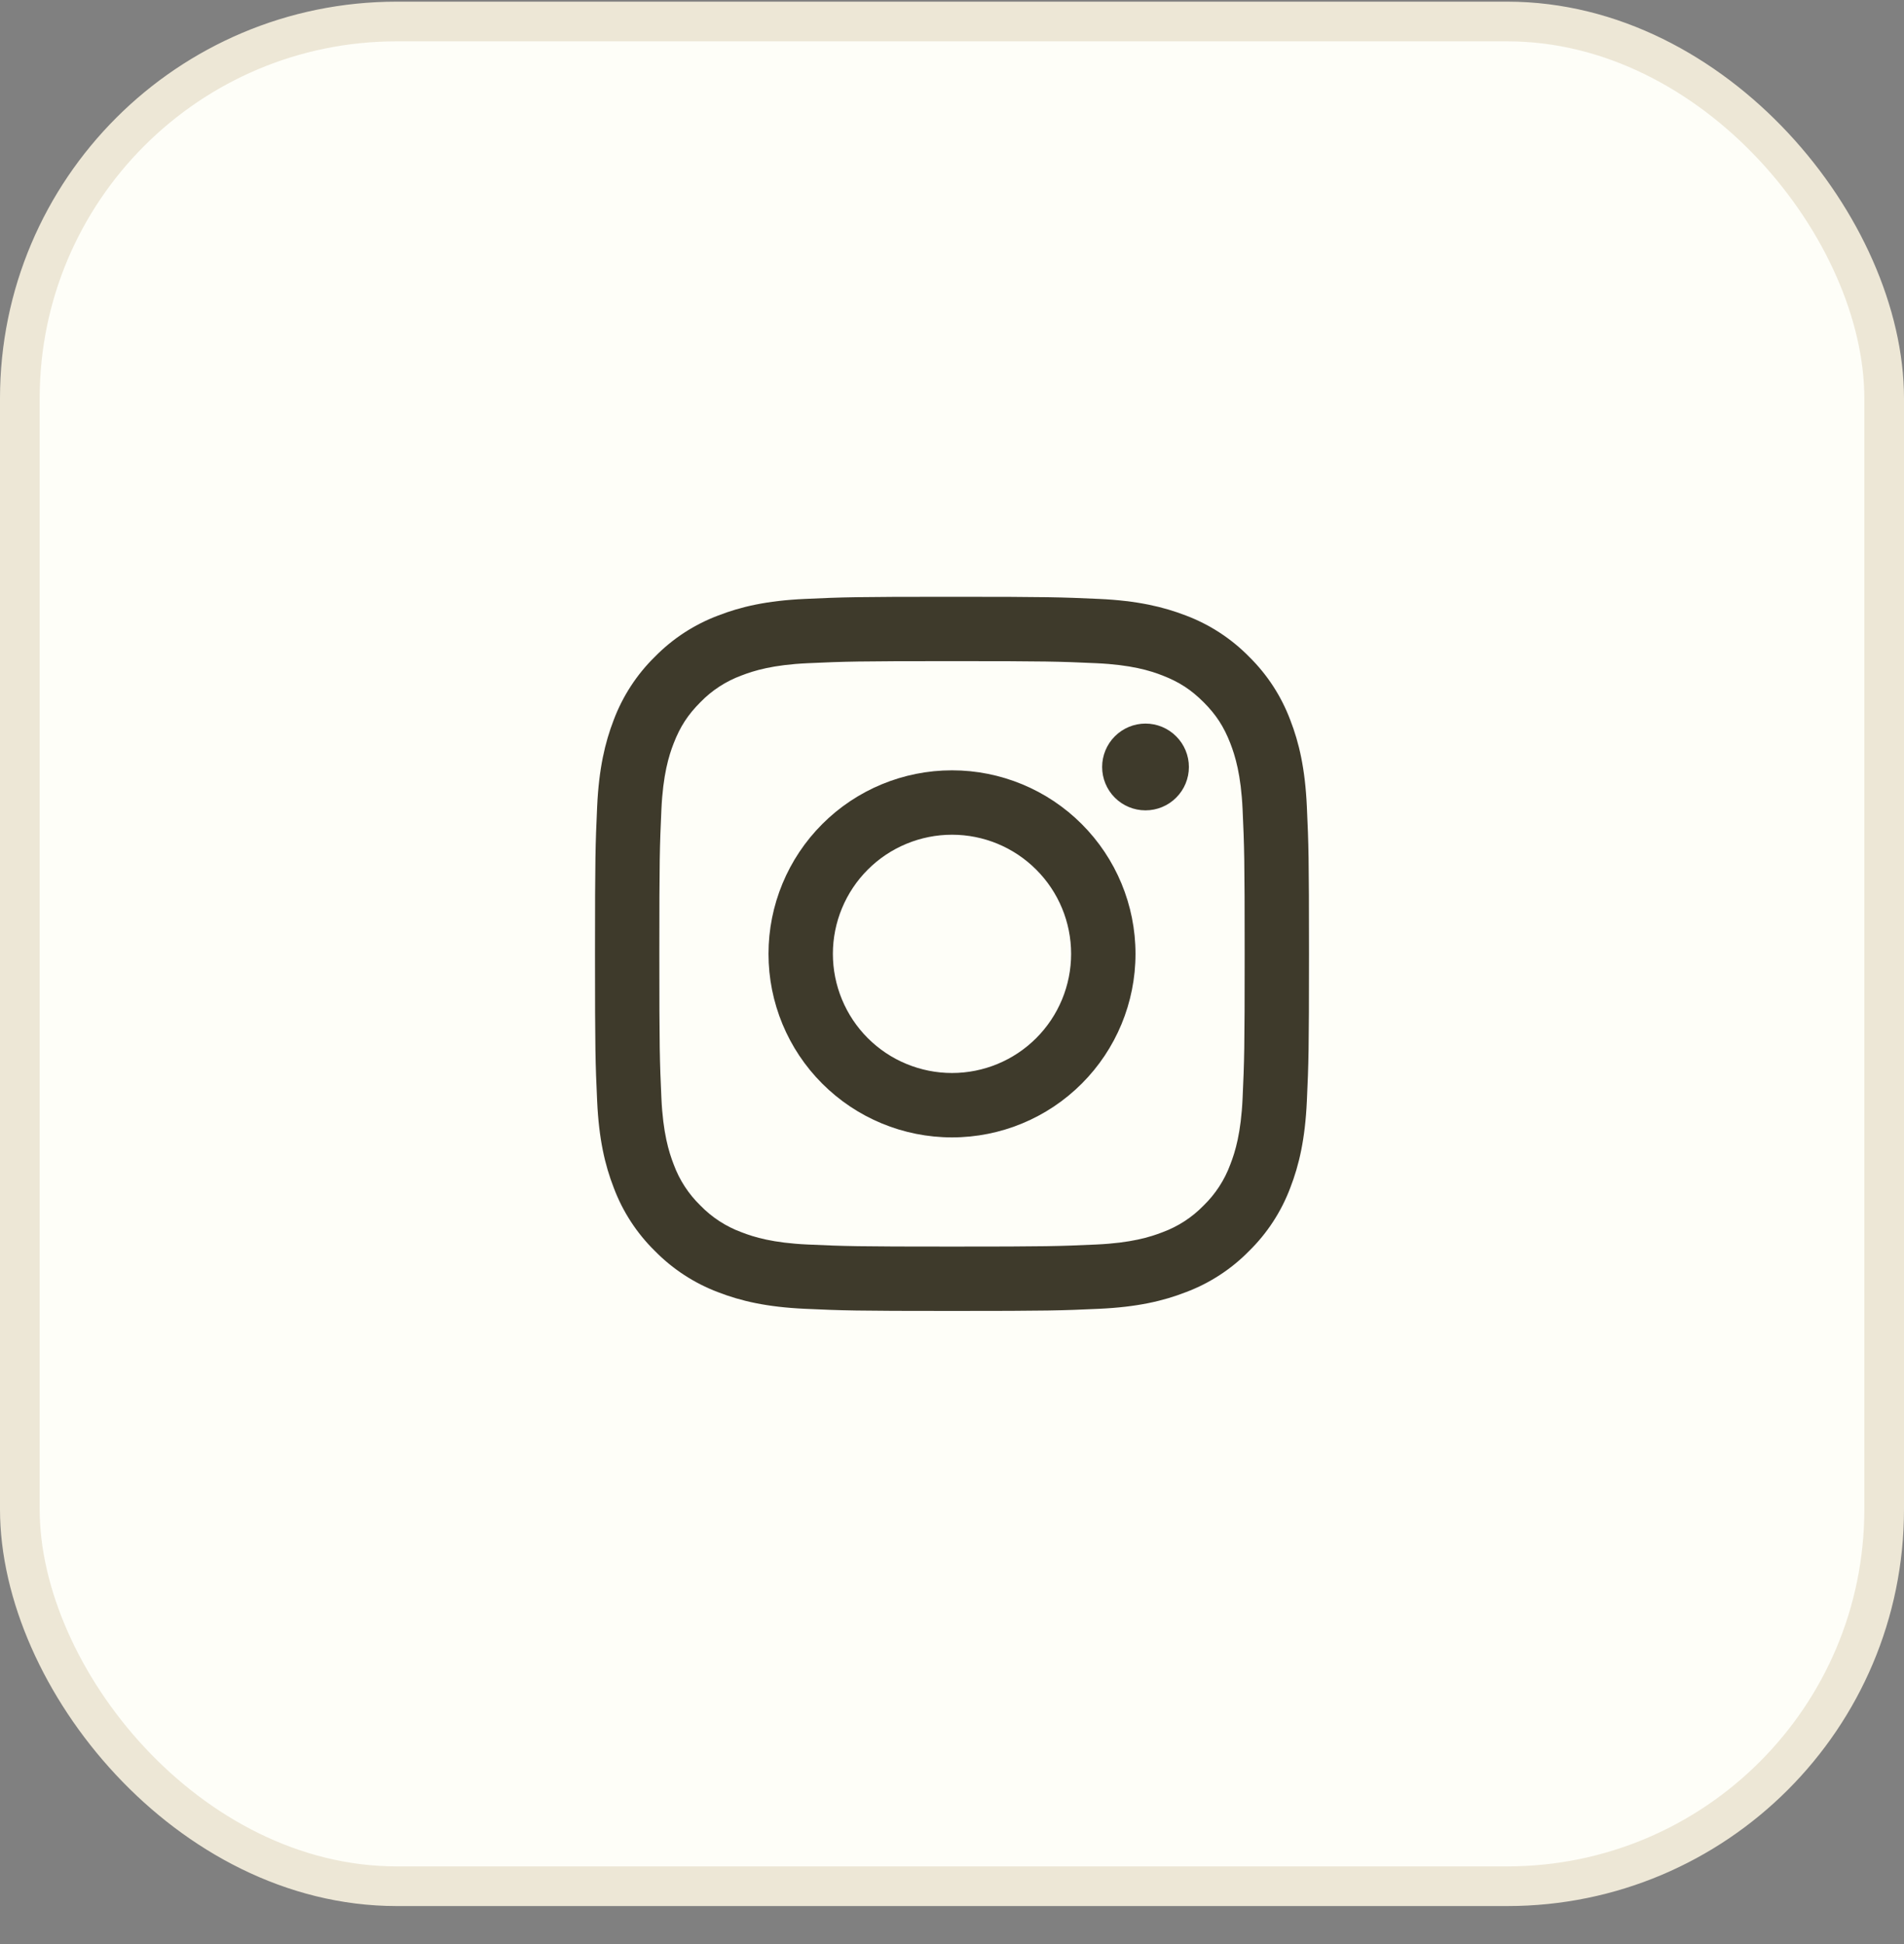 <svg width="48" height="49" viewBox="0 0 48 49" fill="none" xmlns="http://www.w3.org/2000/svg">
<rect x="0" y="0" width="48" height="49" fill="#808080" stroke="none"/>
<rect x="0.5" y="0.542" width="47" height="47" rx="9.5" fill="#FEFEF8"/>
<path fill-rule="evenodd" clip-rule="evenodd" d="M24 15.042C21.556 15.042 21.25 15.052 20.29 15.096C19.331 15.14 18.677 15.292 18.104 15.515C17.504 15.74 16.96 16.094 16.51 16.553C16.052 17.002 15.698 17.546 15.472 18.146C15.251 18.719 15.098 19.374 15.054 20.332C15.011 21.292 15 21.597 15 24.042C15 26.487 15.01 26.792 15.054 27.752C15.098 28.711 15.25 29.365 15.473 29.938C15.698 30.538 16.052 31.082 16.511 31.532C16.96 31.989 17.504 32.344 18.104 32.57C18.677 32.792 19.331 32.944 20.29 32.988C21.25 33.032 21.556 33.042 24 33.042C26.444 33.042 26.75 33.032 27.71 32.988C28.669 32.944 29.323 32.792 29.896 32.569C30.496 32.344 31.04 31.99 31.49 31.531C31.948 31.082 32.302 30.538 32.528 29.938C32.75 29.365 32.902 28.711 32.946 27.752C32.99 26.792 33 26.486 33 24.042C33 21.598 32.99 21.292 32.946 20.332C32.902 19.373 32.75 18.719 32.527 18.146C32.301 17.546 31.947 17.002 31.489 16.552C31.04 16.095 30.496 15.74 29.896 15.514C29.323 15.293 28.668 15.14 27.71 15.096C26.75 15.053 26.445 15.042 24 15.042ZM24 16.664C26.403 16.664 26.688 16.673 27.637 16.716C28.514 16.756 28.991 16.902 29.308 17.026C29.728 17.189 30.028 17.384 30.343 17.699C30.658 18.014 30.853 18.314 31.016 18.734C31.139 19.051 31.286 19.528 31.326 20.405C31.369 21.354 31.378 21.639 31.378 24.042C31.378 26.445 31.369 26.73 31.326 27.679C31.286 28.556 31.14 29.033 31.016 29.35C30.872 29.741 30.642 30.095 30.343 30.385C30.053 30.684 29.699 30.914 29.308 31.058C28.991 31.181 28.514 31.328 27.637 31.368C26.688 31.411 26.404 31.42 24 31.42C21.596 31.42 21.312 31.411 20.363 31.368C19.486 31.328 19.009 31.182 18.692 31.058C18.301 30.914 17.947 30.684 17.657 30.385C17.358 30.095 17.128 29.741 16.984 29.35C16.861 29.033 16.714 28.556 16.674 27.679C16.631 26.73 16.622 26.445 16.622 24.042C16.622 21.639 16.631 21.354 16.674 20.405C16.714 19.528 16.86 19.051 16.984 18.734C17.147 18.314 17.342 18.014 17.657 17.699C17.947 17.4 18.301 17.17 18.692 17.026C19.009 16.903 19.486 16.756 20.363 16.716C21.312 16.673 21.597 16.664 24 16.664Z" fill="#3E3A2B"/>
<path fill-rule="evenodd" clip-rule="evenodd" d="M24 27.045C23.606 27.045 23.215 26.967 22.851 26.816C22.486 26.666 22.155 26.444 21.877 26.166C21.598 25.887 21.377 25.556 21.226 25.191C21.075 24.827 20.997 24.436 20.997 24.042C20.997 23.648 21.075 23.257 21.226 22.893C21.377 22.529 21.598 22.197 21.877 21.919C22.155 21.64 22.486 21.419 22.851 21.268C23.215 21.117 23.606 21.039 24 21.039C24.797 21.039 25.56 21.355 26.123 21.919C26.687 22.482 27.003 23.246 27.003 24.042C27.003 24.838 26.687 25.602 26.123 26.166C25.56 26.729 24.797 27.045 24 27.045ZM24 19.416C22.773 19.416 21.596 19.903 20.729 20.771C19.861 21.639 19.374 22.815 19.374 24.042C19.374 25.269 19.861 26.446 20.729 27.313C21.596 28.181 22.773 28.668 24 28.668C25.227 28.668 26.404 28.181 27.271 27.313C28.139 26.446 28.626 25.269 28.626 24.042C28.626 22.815 28.139 21.639 27.271 20.771C26.404 19.903 25.227 19.416 24 19.416ZM29.972 19.332C29.972 19.622 29.857 19.9 29.651 20.105C29.447 20.31 29.168 20.425 28.878 20.425C28.588 20.425 28.31 20.31 28.105 20.105C27.9 19.9 27.785 19.622 27.785 19.332C27.785 19.042 27.9 18.764 28.105 18.559C28.31 18.354 28.588 18.238 28.878 18.238C29.168 18.238 29.447 18.354 29.651 18.559C29.857 18.764 29.972 19.042 29.972 19.332Z" fill="#3E3A2B"/>
<rect x="0.5" y="0.542" width="47" height="47" rx="9.5" stroke="#EDE7D6"/>
</svg>
